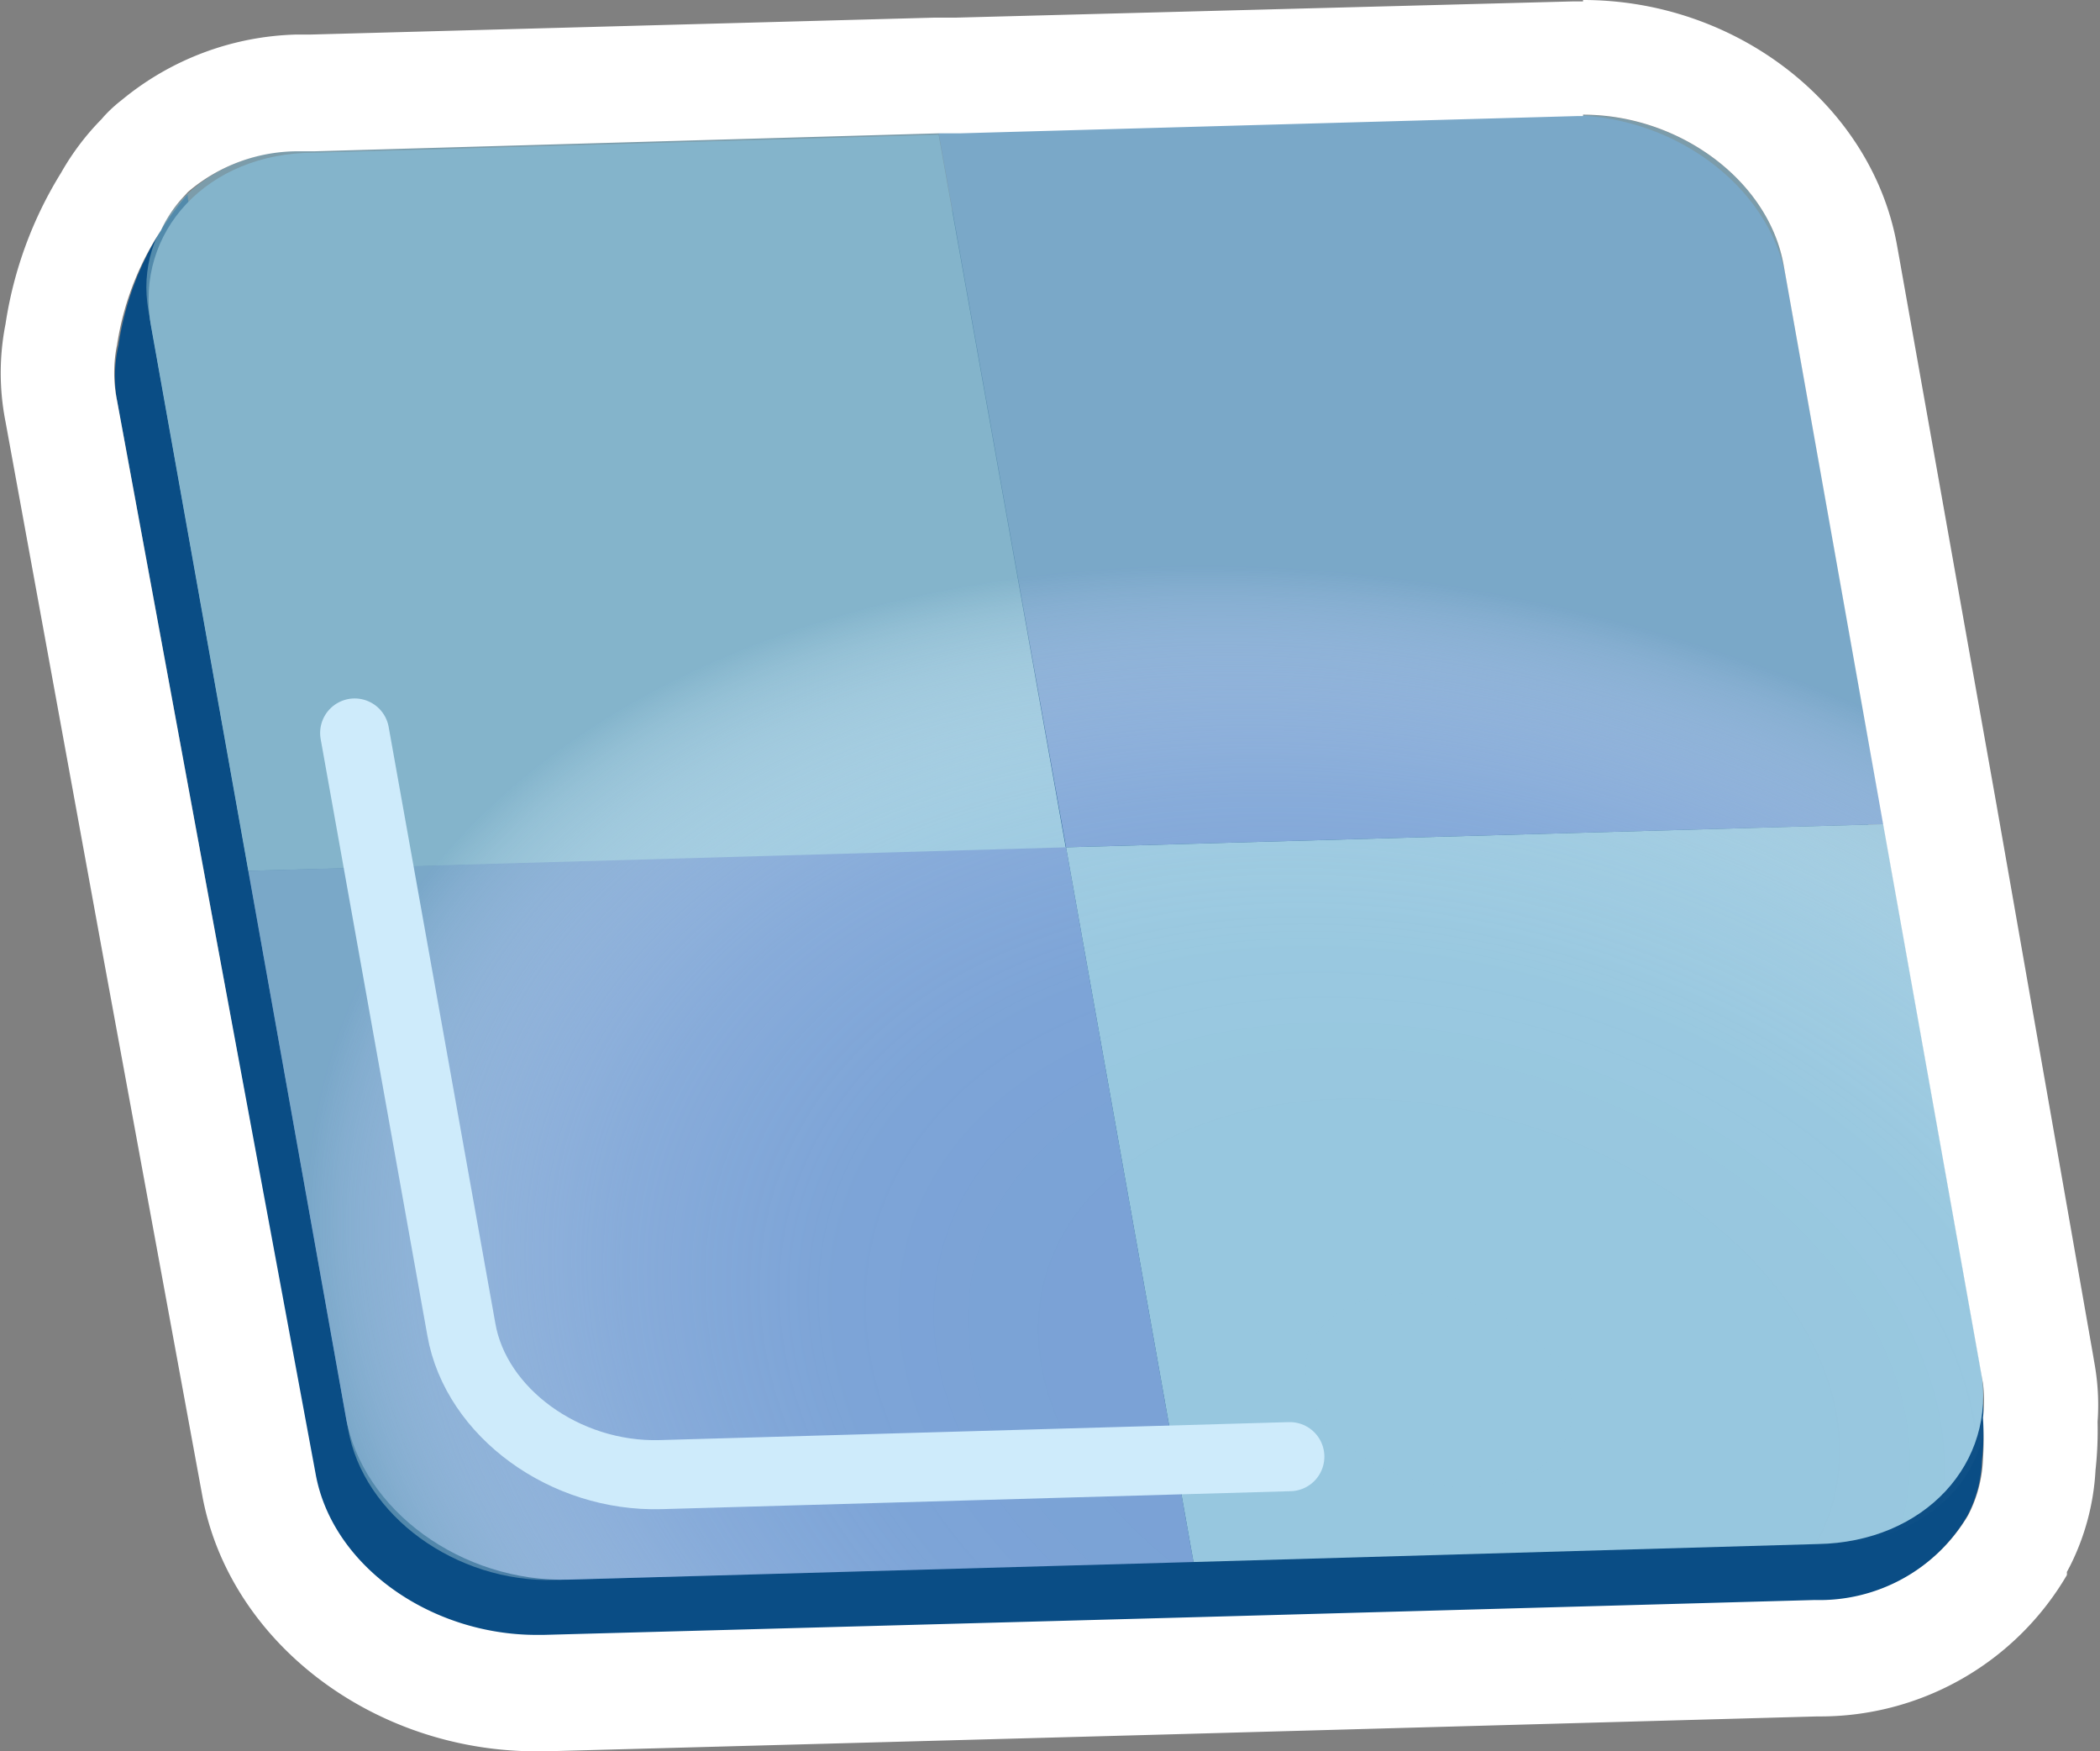 <svg xmlns="http://www.w3.org/2000/svg" xmlns:xlink="http://www.w3.org/1999/xlink" viewBox="0 0 60.81 50.7"><rect x="0" y="0" width="60.81" height="50.7" fill="#808080" stroke="none"/><defs><style>.b3b89fec-0a09-4f93-a5ba-49a718f49403{fill:#0a4d85;}.ffe16b66-83ef-4b5c-9956-47c4ffaa4509{fill:#97c7df;}.f7808351-79fe-4d55-af39-7141c5af526e{fill:#7aa2d6;}.e8559499-4b79-4b59-8c97-9ec00b4c1ff7{opacity:0.65;fill:url(#a0db36fc-9ec4-4c58-85c1-f3f0e838b9a5);}.b7b3932d-98d7-4da5-a17a-44268789fe85{fill:none;stroke:#ceebfb;stroke-linecap:round;stroke-miterlimit:10;stroke-width:2px;}.b945b0f7-0995-4d5a-a694-04be278220c3{fill:#fff;}</style><radialGradient id="a0db36fc-9ec4-4c58-85c1-f3f0e838b9a5" cx="3749.05" cy="24.53" r="25.59" gradientTransform="matrix(-1.23, 0.07, 0.36, 0.93, 4644.18, -244.98)" gradientUnits="userSpaceOnUse"><stop offset="0" stop-color="#fff" stop-opacity="0"/><stop offset="0.39" stop-color="#fefefe" stop-opacity="0.01"/><stop offset="0.54" stop-color="#f9fbfc" stop-opacity="0.04"/><stop offset="0.64" stop-color="#f1f6f8" stop-opacity="0.11"/><stop offset="0.72" stop-color="#e5eff3" stop-opacity="0.19"/><stop offset="0.79" stop-color="#d6e5ec" stop-opacity="0.31"/><stop offset="0.85" stop-color="#c3d9e3" stop-opacity="0.45"/><stop offset="0.91" stop-color="#accbd9" stop-opacity="0.62"/><stop offset="0.96" stop-color="#93bbcd" stop-opacity="0.8"/><stop offset="1" stop-color="#79aac1"/></radialGradient></defs><title>盤2_6</title><g id="fbe30385-a5a0-4191-ac2f-ae571f57a1e5" data-name="圖層 2"><g id="b40e2492-7bb7-4713-b4c8-1e3a633dbaa8" data-name="圖層 1"><path class="b3b89fec-0a09-4f93-a5ba-49a718f49403" d="M3.43,10a8.57,8.57,0,0,1,2-4.37l.19,1.66A6,6,0,0,1,8.2,6.63l18.41-.51L45,5.62c3.15-.09,6.1,2,6.59,4.66l2.87,15.55,2.65,14.38.28.09a9.31,9.31,0,0,1,0,2,3.67,3.67,0,0,1-.43,1.6v0h0a5,5,0,0,1-4.44,2.45l-18.41.5-18.41.51c-3.15.09-6.1-2-6.59-4.66L6.26,27.16,3.39,11.6A4,4,0,0,1,3.43,10Z"/><path class="ffe16b66-83ef-4b5c-9956-47c4ffaa4509" d="M7.19,25.21,4.37,9.42c-.48-2.71,1.64-5,4.73-5l18.08-.52,3.69,20.68Z"/><path class="f7808351-79fe-4d55-af39-7141c5af526e" d="M27.18,3.85l18.07-.51c3.1-.09,6,2,6.47,4.73l2.82,15.79-23.67.67Z"/><path class="f7808351-79fe-4d55-af39-7141c5af526e" d="M30.87,24.53l3.69,20.69-18.08.51c-3.09.09-6-2-6.47-4.73L7.19,25.21Z"/><path class="ffe16b66-83ef-4b5c-9956-47c4ffaa4509" d="M54.54,23.86l2.82,15.79c.48,2.7-1.63,5-4.73,5.05l-18.07.52L30.87,24.53Z"/><path class="e8559499-4b79-4b59-8c97-9ec00b4c1ff7" d="M16.07,45.74l37-1.05c2.86-.08,4.82-2.16,4.38-4.64L51.65,7.68c-.44-2.49-3.12-4.44-6-4.35l-37,1C5.82,4.46,3.86,6.54,4.3,9l5.78,32.37C10.52,43.88,13.2,45.82,16.07,45.74Z"/><path class="b7b3932d-98d7-4da5-a17a-44268789fe85" d="M10.27,21.22l3.09,17.27c.42,2.4,3,4.28,5.77,4.2l18.22-.52"/><path class="b945b0f7-0995-4d5a-a694-04be278220c3" d="M45.84,3.32c2.8,0,5.38,1.92,5.81,4.36l.07.39h0l2.81,15.79,2.82,15.79h0l.07.39a3.91,3.91,0,0,1,0,1,9.07,9.07,0,0,1,0,1.23,3.81,3.81,0,0,1-.43,1.6v0h0a5,5,0,0,1-4.44,2.45l-18.41.51-18.41.5h-.19c-3.08,0-5.92-2-6.4-4.66L6.26,27.16,3.39,11.6a4,4,0,0,1,0-1.62A8.34,8.34,0,0,1,4.66,6.67a3.75,3.75,0,0,1,.68-1l.1-.11v0A4.9,4.9,0,0,1,8.69,4.38H9.1l18.08-.52.61,0,17.88-.5h.17m0-3.32h-.27L27.7.51l-.62,0L9,1l-.41,0A8.27,8.27,0,0,0,3.52,2.9,4,4,0,0,0,3,3.38l-.06.07A7.4,7.4,0,0,0,1.77,5,11.59,11.59,0,0,0,.16,9.38a7.29,7.29,0,0,0,0,2.83L3,27.76,5.86,43.31c.78,4.21,4.93,7.39,9.67,7.39h.28l18.41-.5,18.41-.51a8.28,8.28,0,0,0,7.22-4.09.41.41,0,0,0,0-.09l.09-.17a7,7,0,0,0,.74-2.78,10.47,10.47,0,0,0,.06-1.4,6.78,6.78,0,0,0-.09-1.69l-.06-.35v0L57.81,23.28,55,7.48l-.07-.39C54.2,3.05,50.3,0,45.84,0Z"/></g></g></svg>